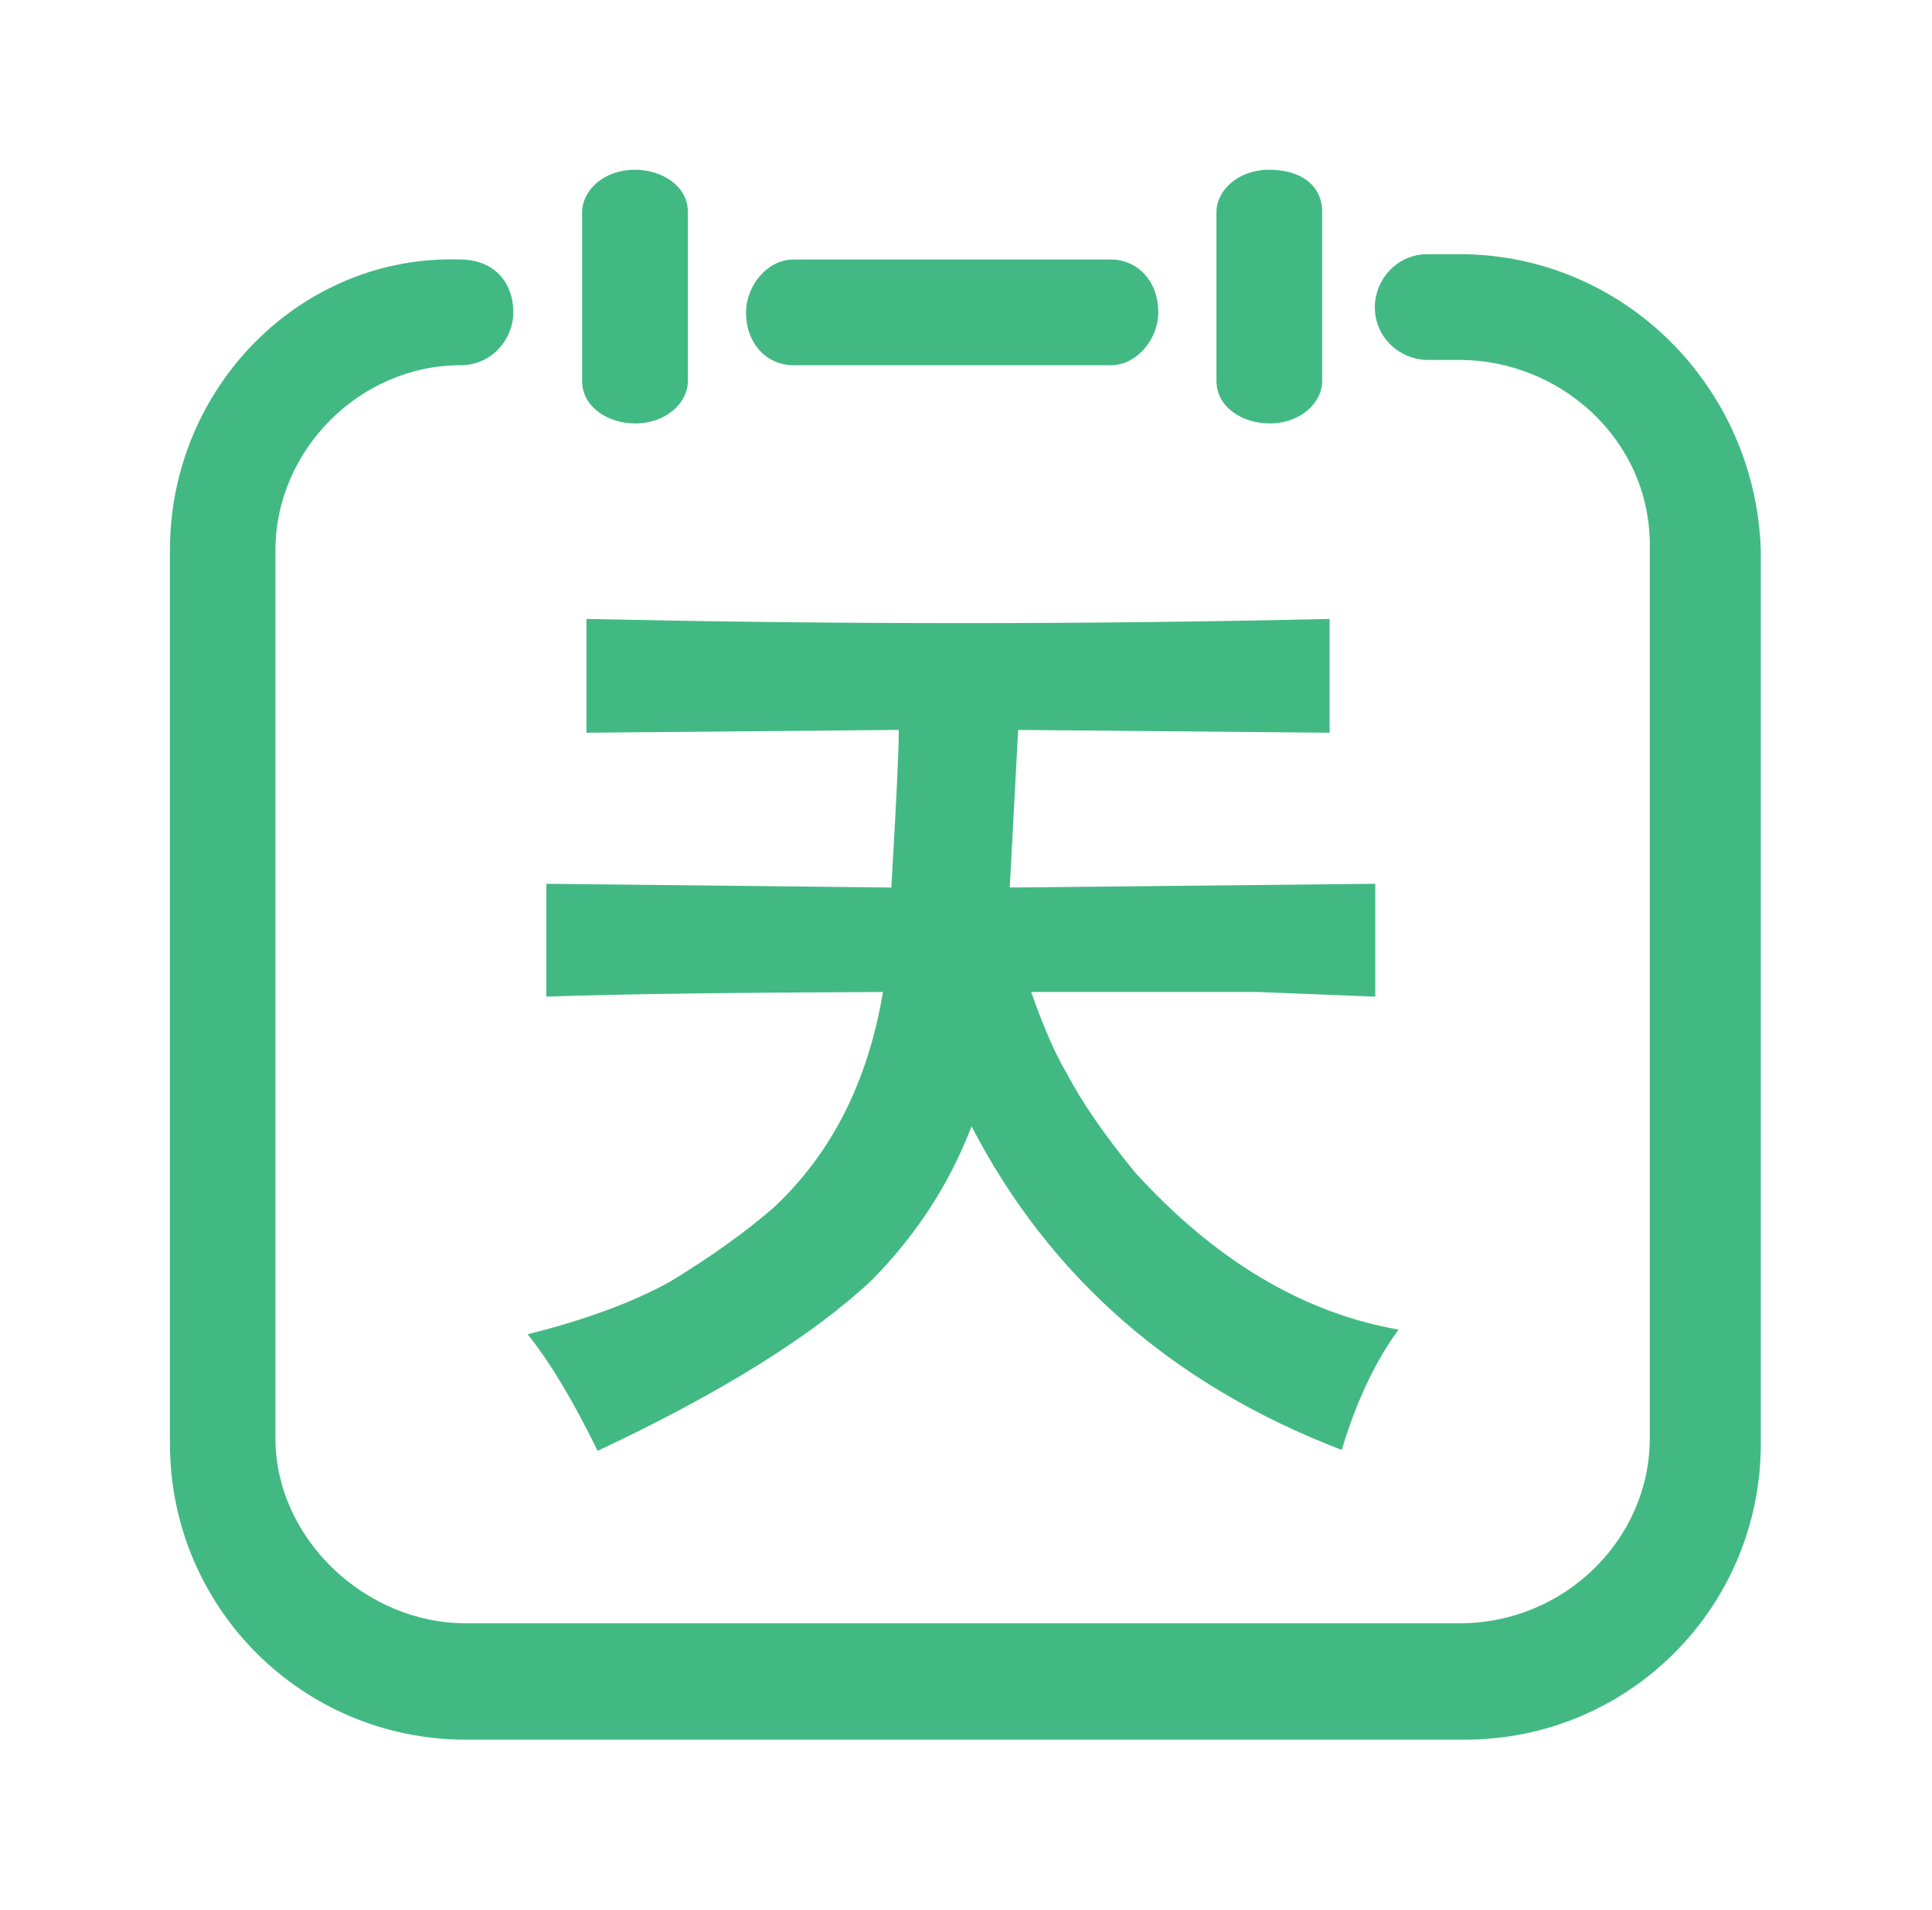<?xml version="1.0" standalone="no"?><!DOCTYPE svg PUBLIC "-//W3C//DTD SVG 1.1//EN" "http://www.w3.org/Graphics/SVG/1.1/DTD/svg11.dtd"><svg t="1532506931063" class="icon" style="" viewBox="0 0 1036 1024" version="1.1" xmlns="http://www.w3.org/2000/svg" p-id="9424" xmlns:xlink="http://www.w3.org/1999/xlink" width="202.344" height="200"><defs><style type="text/css"></style></defs><path d="M425.544 195.814h170.071c14.167 0 25.492-14.172 25.492-28.344 0-17.029-11.325-28.349-25.492-28.349H425.544c-14.172 0-25.492 14.172-25.492 28.349 0.005 17.029 11.32 28.344 25.492 28.344z m255.104 31.196c17.029 0 28.349-11.31 28.349-22.63V113.633c0-14.172-11.32-22.63-28.349-22.63s-28.339 11.315-28.339 22.63v90.639c0 14.177 14.162 22.738 28.339 22.738z" fill="#42B983" p-id="9425"></path><path d="M782.607 136.269h-17.029c-17.024 0-28.344 14.172-28.344 28.349 0 17.029 14.172 28.344 28.344 28.344h17.029c53.837 0 102.067 42.516 102.067 99.205v478.899c0 53.832-45.368 99.21-102.067 99.21H249.764c-53.832 0-102.062-45.379-102.062-99.21V295.02c0-53.832 45.368-99.205 99.205-99.205 17.029 0 28.349-14.172 28.349-28.344 0-17.029-11.32-28.349-28.349-28.349-84.925-2.857-155.786 68.004-155.786 155.894v478.899c0 87.885 70.866 158.751 158.751 158.751h535.578c87.895 0 158.756-70.866 158.756-158.751V295.02c-2.852-87.89-73.708-158.751-161.597-158.751z" fill="#42B983" p-id="9426"></path><path d="M340.511 227.011c17.029 0 28.344-11.31 28.344-22.63V113.633c0-14.172-14.172-22.63-28.344-22.63-17.029 0-28.349 11.315-28.349 22.63v90.639c0.005 14.177 14.177 22.738 28.349 22.738zM552.96 531.82c6.666 19 13 33.5 19 43.5 8.003 15.334 20.163 32.998 36.5 53.002 42.998 47.334 90.163 75.5 141.501 84.5-12.334 16.666-22.502 38.164-30.5 64.502-90.337-34.668-156.498-92.498-198.502-173.501-11.668 30.669-29.501 58.168-53.499 82.499-32 29.998-80.998 60.498-147 91.5-13-26.67-25.498-47.498-37.499-62.5 30.664-7.67 56.003-16.998 76.001-28.001 22.001-13.332 40.663-26.665 56.003-40.003 31.002-29 50.499-67.502 58.501-115.502-83.999 0.333-144.174 1.172-180.5 2.499V473.82l185.001 2.002c2.668-45.327 3.999-73.498 3.999-84.5l-167.501 1.5V331.822c136.33 3 269.164 3 398.5 0v61l-166.999-1.5-4.5 84.5 195.999-2.002v60.498l-63.002-2.499H552.96z" fill="#42B983" p-id="9427"></path></svg>